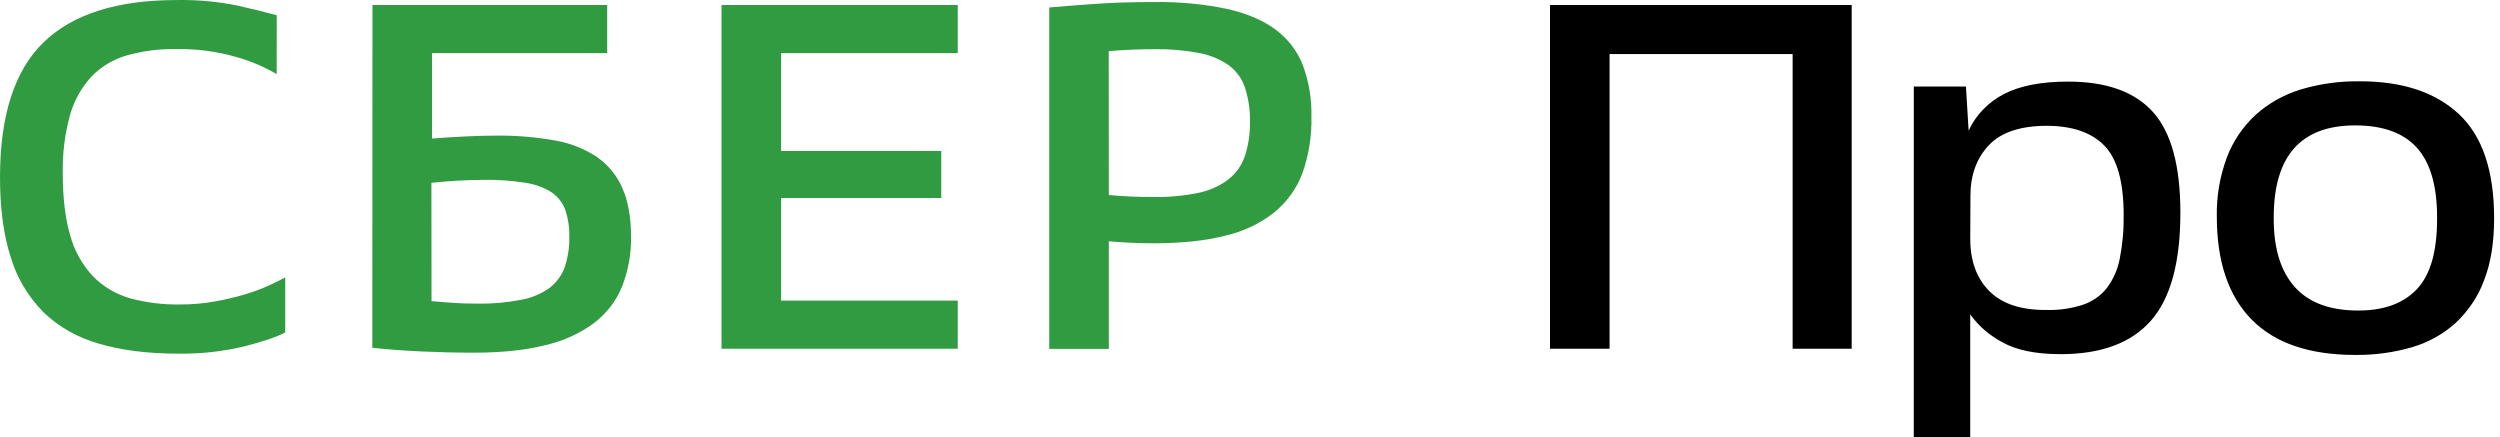<svg width="183" height="32" viewBox="0 0 183 32" fill="none" xmlns="http://www.w3.org/2000/svg">
    <path fill-rule="evenodd" clip-rule="evenodd" d="M17.274 4.165C18.324 4.458 19.326 4.881 20.253 5.423L20.258 1.117C19.581 0.926 18.638 0.692 17.43 0.417C15.953 0.115 14.443 -0.024 12.93 0.003C8.567 0.005 5.321 1.035 3.193 3.095C1.064 5.154 0 8.45 0 12.982C0 15.258 0.26 17.202 0.781 18.815C1.222 20.307 2.036 21.682 3.158 22.83C4.274 23.916 5.676 24.715 7.227 25.151C8.875 25.642 10.815 25.887 13.05 25.887C14.671 25.911 16.288 25.734 17.859 25.361C19.222 25.015 20.228 24.674 20.878 24.338V20.311C20.564 20.479 20.155 20.68 19.651 20.913C19.089 21.165 18.507 21.379 17.911 21.553C17.198 21.765 16.472 21.936 15.736 22.065C14.902 22.216 14.054 22.29 13.204 22.286C11.966 22.311 10.731 22.16 9.542 21.84C8.503 21.543 7.569 20.995 6.836 20.255C6.035 19.405 5.462 18.393 5.161 17.302C4.784 16.073 4.596 14.534 4.596 12.684C4.564 11.252 4.741 9.823 5.122 8.435C5.405 7.401 5.937 6.441 6.679 5.624C7.372 4.894 8.268 4.352 9.27 4.058C10.443 3.729 11.665 3.571 12.891 3.591C14.376 3.566 15.855 3.76 17.274 4.165ZM44.446 0.364H27.264L27.253 25.457C28.343 25.576 29.538 25.666 30.837 25.726C32.136 25.786 33.409 25.817 34.654 25.817C36.735 25.817 38.501 25.63 39.95 25.258C41.253 24.958 42.47 24.4 43.515 23.622C44.429 22.913 45.127 21.996 45.54 20.962C45.992 19.799 46.213 18.569 46.193 17.333C46.191 15.917 45.983 14.736 45.568 13.792C45.189 12.889 44.548 12.099 43.718 11.507C42.804 10.894 41.754 10.477 40.644 10.287C39.227 10.031 37.784 9.91 36.34 9.927C35.068 9.926 33.497 9.998 31.627 10.142V3.887H44.446V0.364ZM33.164 22.171C32.634 22.135 32.108 22.093 31.588 22.044L31.579 13.382C32.859 13.245 34.146 13.172 35.435 13.165C36.455 13.15 37.475 13.222 38.48 13.382C39.165 13.482 39.817 13.723 40.388 14.087C40.853 14.41 41.2 14.857 41.382 15.368C41.594 16.011 41.693 16.681 41.673 17.353C41.689 18.093 41.577 18.83 41.342 19.537C41.139 20.125 40.762 20.65 40.255 21.053C39.651 21.493 38.943 21.796 38.189 21.936C37.134 22.146 36.056 22.243 34.976 22.225C34.299 22.225 33.695 22.207 33.164 22.171ZM52.815 0.364H70.108V3.887H57.176V11.046H68.901V14.492H57.176V22.006H70.108V25.529H52.815V0.364ZM80.31 0.275C79.061 0.359 77.893 0.449 76.804 0.546V25.539H81.167V17.665C81.712 17.712 82.264 17.748 82.822 17.772C83.38 17.796 83.919 17.808 84.438 17.808C86.493 17.808 88.245 17.622 89.695 17.252C91.016 16.947 92.243 16.363 93.279 15.547C94.226 14.766 94.937 13.772 95.343 12.661C95.811 11.323 96.031 9.923 95.996 8.517C96.025 7.25 95.814 5.987 95.374 4.786C94.984 3.764 94.297 2.861 93.388 2.176C92.477 1.493 91.289 0.985 89.823 0.652C88.069 0.289 86.274 0.121 84.477 0.15C82.947 0.149 81.558 0.19 80.31 0.275ZM82.763 14.385C82.243 14.361 81.71 14.325 81.167 14.277L81.16 3.744C81.701 3.697 82.253 3.661 82.815 3.637C83.378 3.613 83.958 3.601 84.555 3.601C85.651 3.584 86.746 3.68 87.818 3.888C88.596 4.036 89.328 4.343 89.96 4.788C90.514 5.208 90.921 5.771 91.128 6.406C91.386 7.198 91.511 8.022 91.498 8.849C91.518 9.718 91.394 10.586 91.128 11.42C90.904 12.09 90.48 12.688 89.904 13.145C89.272 13.622 88.526 13.955 87.729 14.116C86.649 14.337 85.544 14.44 84.438 14.421C83.842 14.421 83.284 14.409 82.763 14.385Z" fill="#319B42"/>
    <path fill-rule="evenodd" clip-rule="evenodd" d="M113.46 0.364H135.544V25.529H131.221V3.959H117.821V25.529H113.46V0.364ZM140.09 6.332H143.907L144.103 9.566C144.622 8.424 145.541 7.474 146.713 6.87C147.882 6.272 149.44 5.973 151.387 5.973C154.191 5.973 156.262 6.716 157.599 8.201C158.936 9.687 159.604 12.143 159.604 15.571C159.604 19.214 158.883 21.85 157.442 23.48C156.001 25.11 153.8 25.925 150.841 25.925C149.023 25.925 147.594 25.632 146.556 25.044C145.617 24.544 144.817 23.848 144.22 23.012V32H140.088L140.09 6.332ZM144.223 17.498C144.223 19.104 144.689 20.375 145.623 21.312C146.557 22.249 147.958 22.708 149.828 22.689C150.725 22.712 151.619 22.584 152.466 22.31C153.161 22.074 153.766 21.655 154.206 21.105C154.688 20.463 155.014 19.731 155.161 18.961C155.372 17.897 155.47 16.816 155.452 15.733C155.452 13.325 154.984 11.637 154.049 10.671C153.114 9.704 151.712 9.217 149.843 9.209C147.895 9.209 146.474 9.684 145.58 10.634C144.685 11.585 144.237 12.816 144.236 14.328L144.223 17.498ZM163.01 11.514C162.49 12.913 162.24 14.385 162.271 15.864C162.272 19.159 163.123 21.669 164.824 23.394C166.525 25.119 169.05 25.981 172.4 25.981C173.8 25.997 175.195 25.809 176.532 25.425C177.74 25.075 178.841 24.464 179.744 23.645C180.684 22.766 181.396 21.703 181.828 20.535C182.322 19.279 182.57 17.763 182.57 15.988C182.571 12.509 181.714 9.966 179.999 8.36C178.284 6.754 175.869 5.951 172.754 5.951C171.278 5.928 169.808 6.131 168.404 6.553C167.17 6.933 166.045 7.566 165.113 8.404C164.17 9.283 163.451 10.345 163.01 11.514ZM167.976 21.005C166.951 19.854 166.438 18.201 166.438 16.045V15.9C166.438 11.419 168.424 9.179 172.397 9.179C174.423 9.178 175.929 9.722 176.915 10.813C177.901 11.904 178.394 13.599 178.394 15.9V16.045C178.394 18.417 177.901 20.125 176.915 21.168C175.929 22.21 174.501 22.731 172.63 22.731C170.552 22.731 169.001 22.156 167.976 21.005Z" fill="#000000"/>
</svg>
